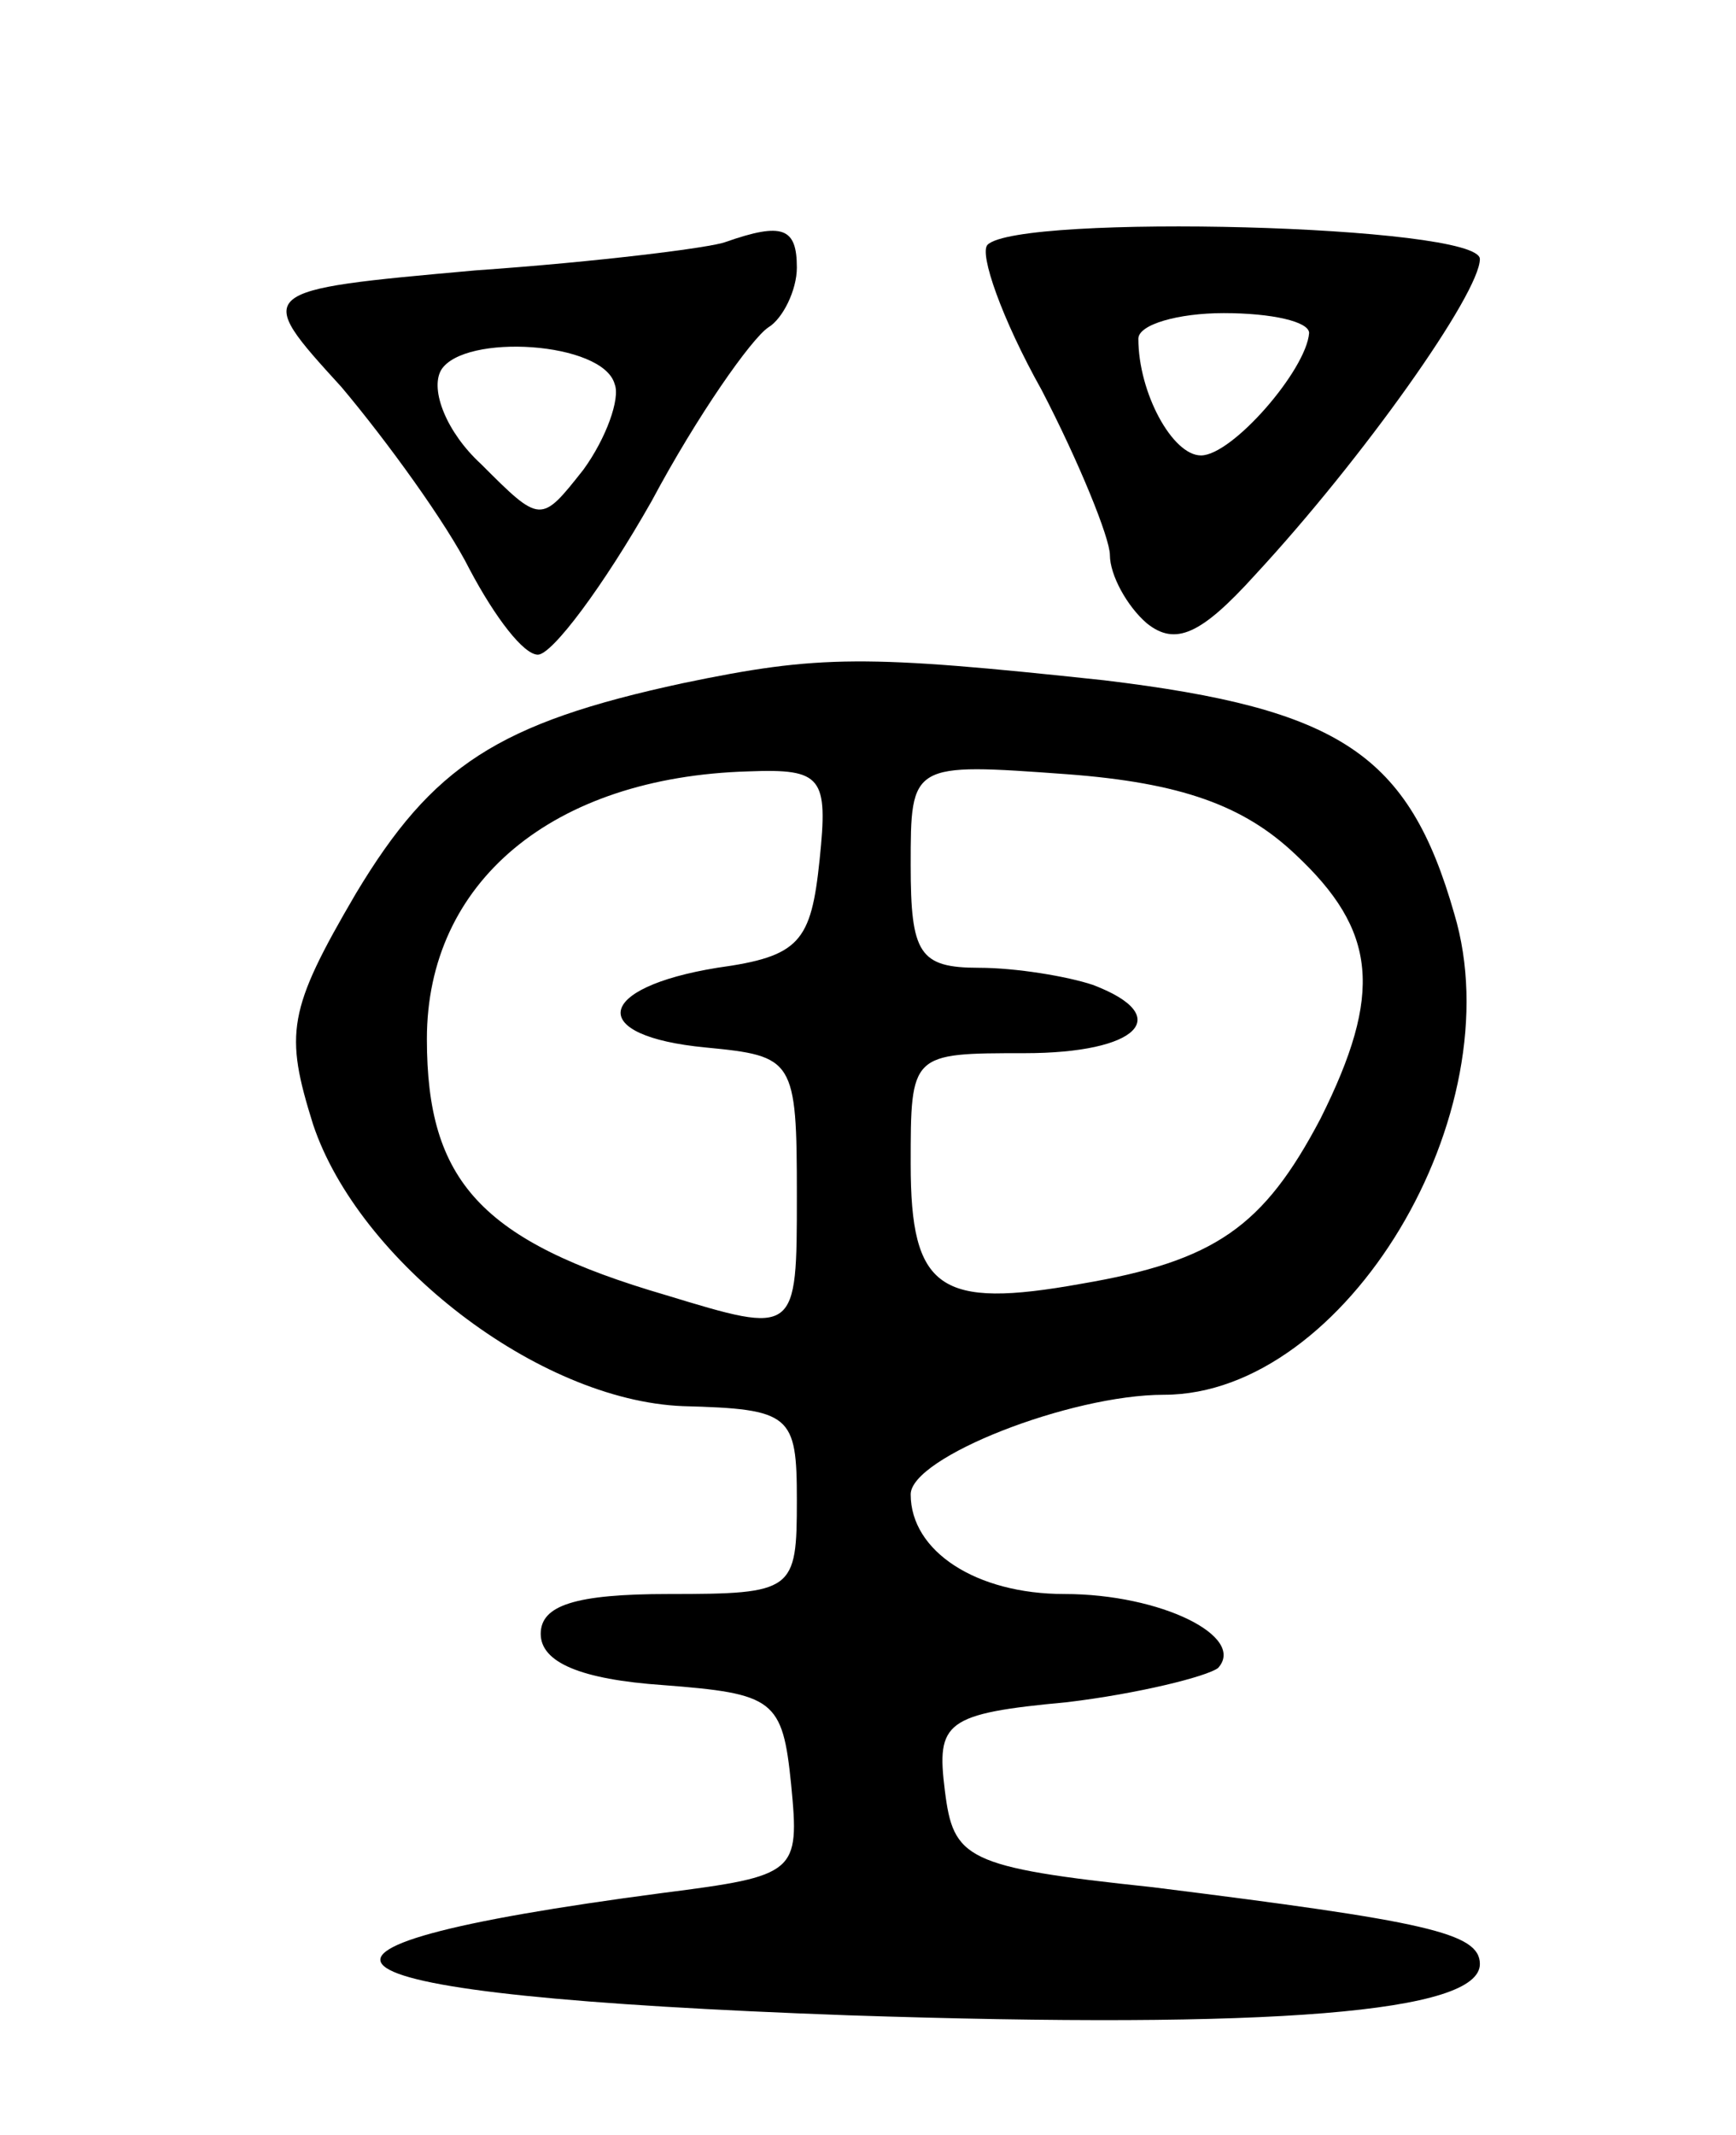 <svg version="1.0" xmlns="http://www.w3.org/2000/svg"
 width="61pt" height="75pt" viewBox="0 0 61 75"
 preserveAspectRatio="xMidYMid meet">
<g transform="translate(0,75) scale(0.1,-0.1)"
fill="#000000" stroke="none">
<path d="M255 665 c-5 -2 -45 -7 -88 -10 -78 -7 -78 -7 -47 -41 16 -19 37 -48
45 -64 9 -17 19 -30 24 -30 5 0 23 24 40 54 16 30 35 57 41 61 5 3 10 13 10
21 0 14 -5 16 -25 9z m-39 -50 c2 -5 -3 -19 -11 -30 -15 -19 -15 -19 -36 2
-12 11 -18 26 -14 33 8 13 57 10 61 -5z"/>
<path d="M347 664 c-3 -3 5 -26 19 -51 13 -25 24 -52 24 -58 0 -7 6 -18 13
-24 10 -8 19 -4 38 17 38 41 79 99 79 111 0 12 -162 16 -173 5z m113 -31 c-1
-13 -27 -43 -38 -43 -10 0 -22 22 -22 41 0 5 14 9 30 9 17 0 30 -3 30 -7z"/>
<path d="M240 510 c-65 -14 -88 -29 -115 -74 -24 -41 -25 -49 -15 -81 16 -48
79 -97 130 -99 38 -1 40 -3 40 -33 0 -32 -1 -33 -45 -33 -33 0 -45 -4 -45 -14
0 -10 14 -16 43 -18 39 -3 42 -5 45 -35 3 -31 2 -32 -45 -38 -152 -20 -129
-36 65 -43 150 -5 222 1 222 18 0 11 -19 15 -115 27 -66 7 -70 10 -73 34 -3
24 0 27 43 31 25 3 49 9 53 12 10 11 -20 26 -54 26 -31 0 -54 15 -54 35 0 13
56 35 89 35 64 0 123 99 102 169 -16 56 -40 72 -123 82 -84 9 -100 9 -148 -1z
m48 -62 c-3 -29 -7 -34 -36 -38 -43 -7 -46 -24 -4 -28 31 -3 32 -4 32 -52 0
-49 0 -49 -46 -35 -65 19 -84 40 -84 90 0 55 44 92 113 94 26 1 28 -2 25 -31z
m167 2 c29 -27 31 -49 9 -93 -20 -38 -37 -50 -84 -58 -50 -9 -60 -2 -60 42 0
39 0 39 40 39 40 0 53 13 24 24 -9 3 -27 6 -40 6 -21 0 -24 5 -24 36 0 36 0
36 55 32 40 -3 62 -11 80 -28z"/>
</g>
</svg>
